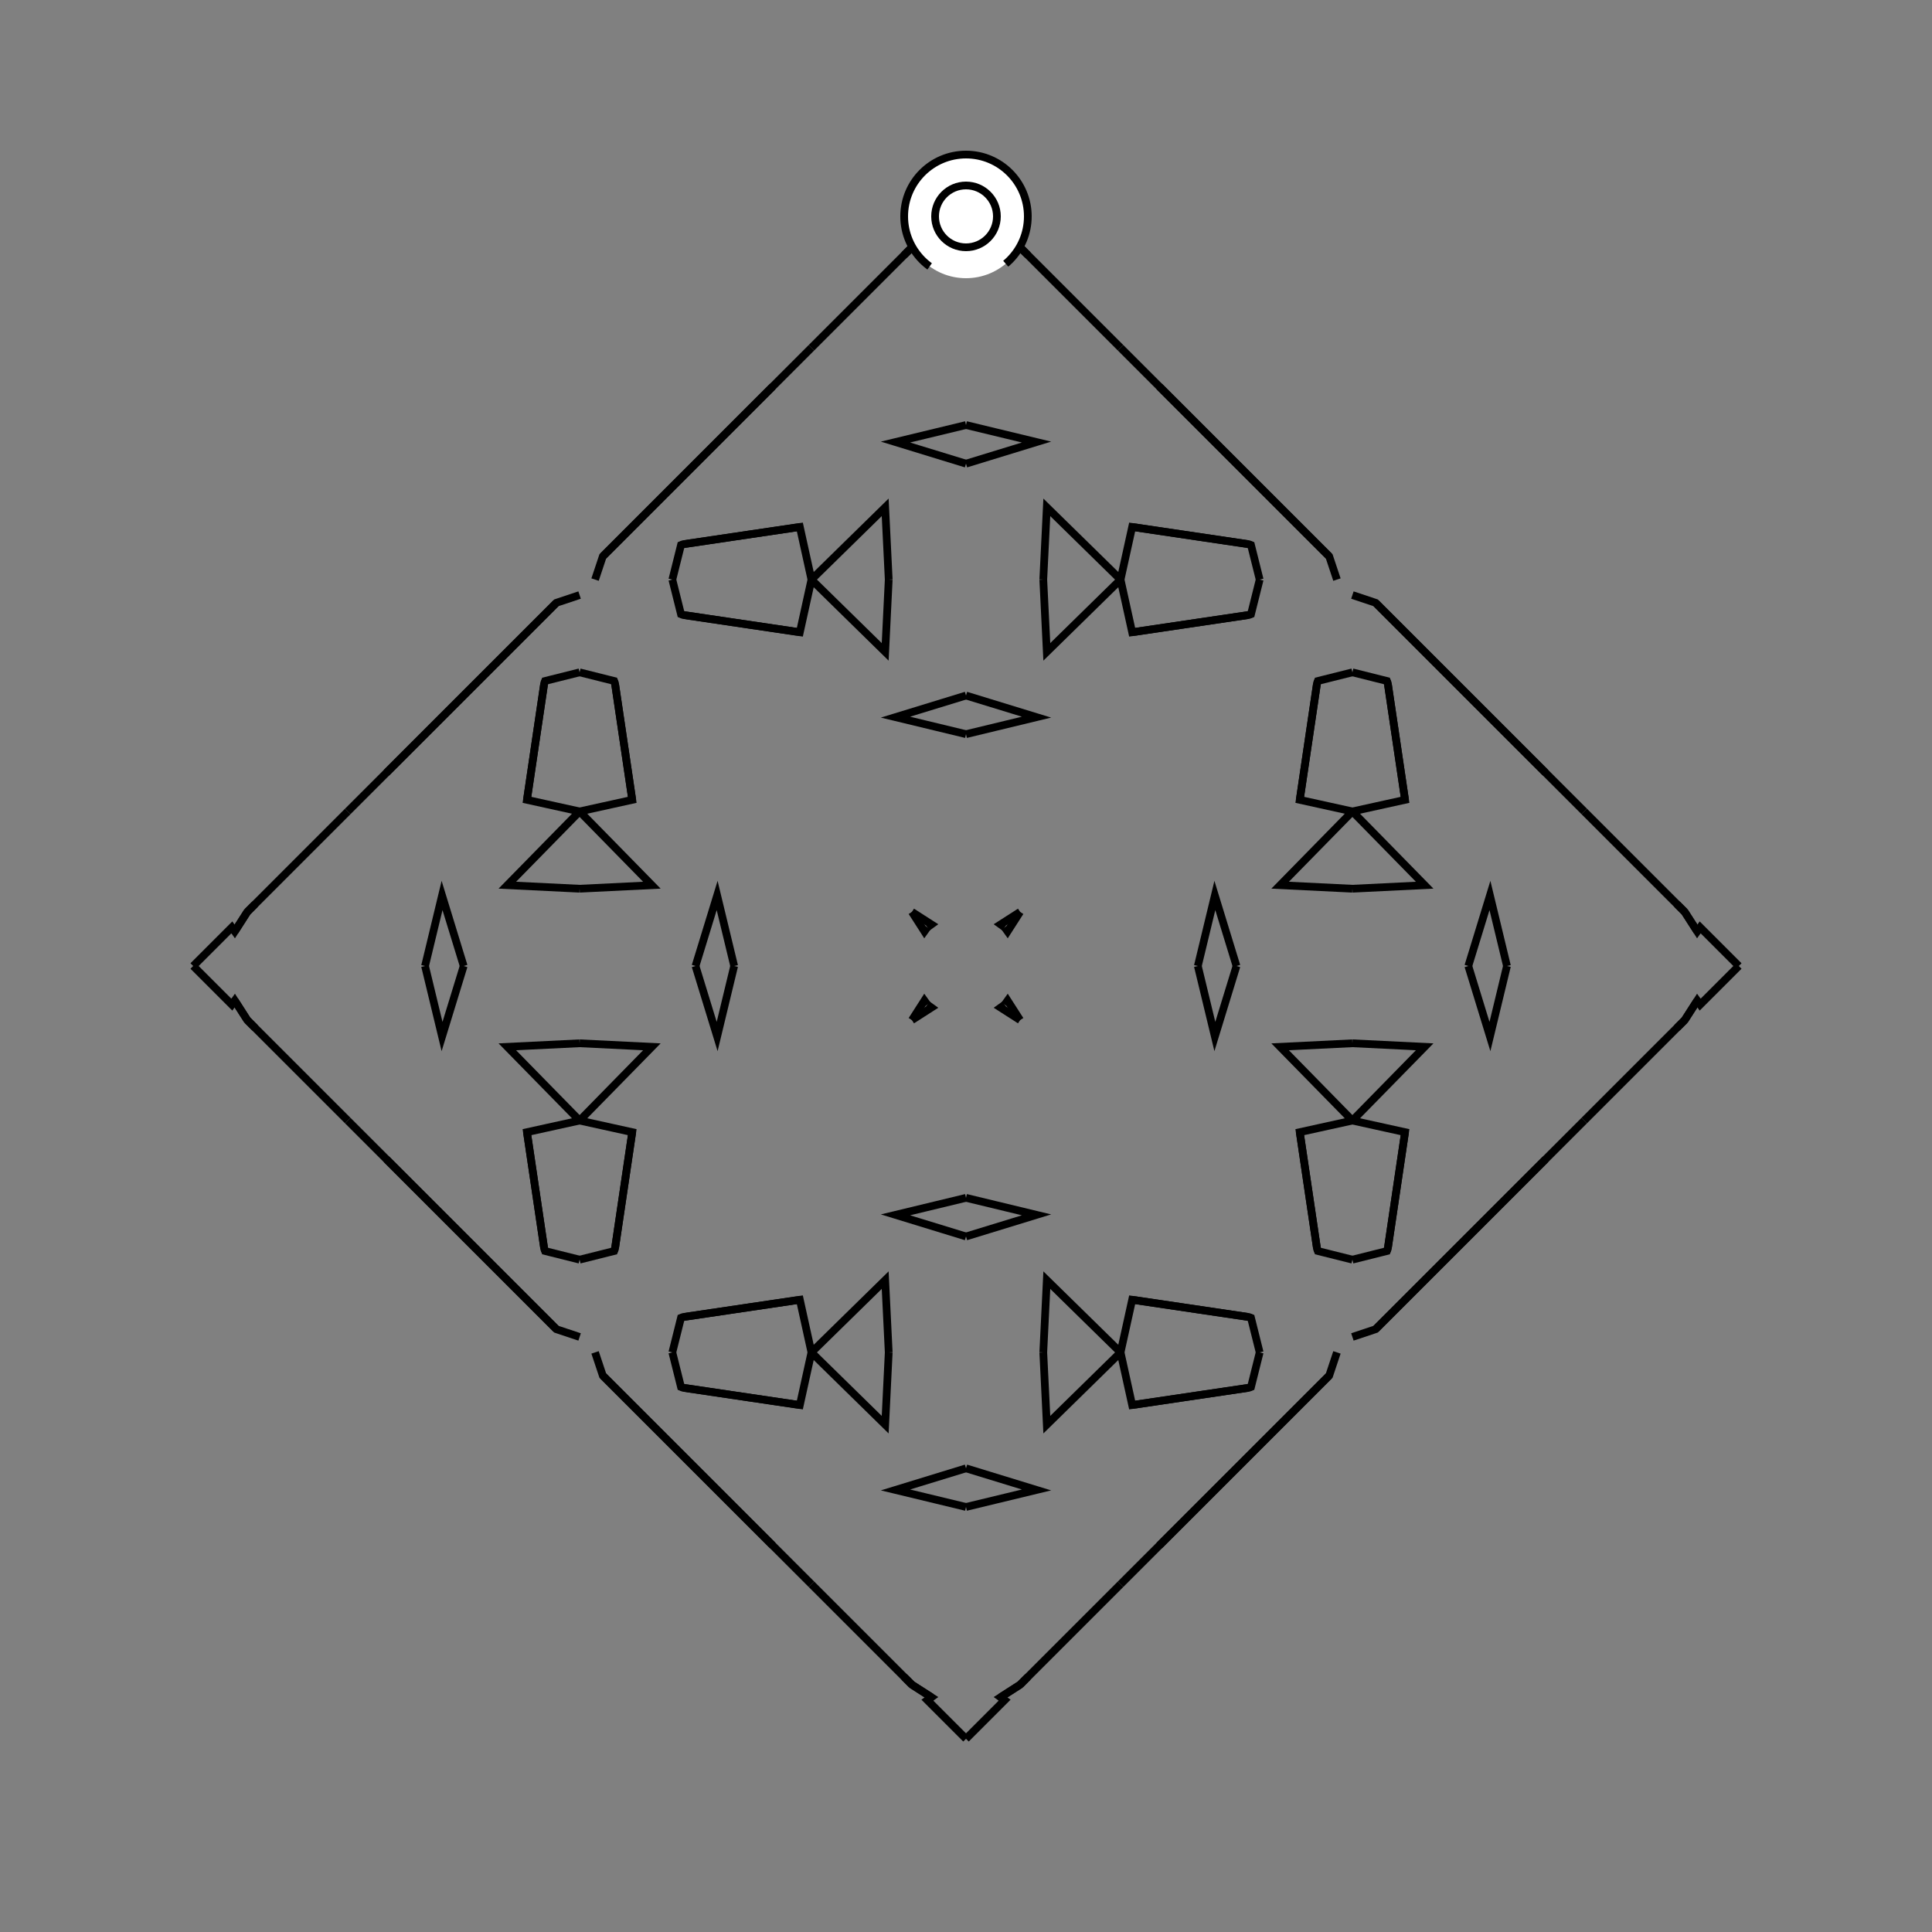 <?xml version="1.0" encoding="UTF-8"?>
<svg xmlns="http://www.w3.org/2000/svg" xmlns:xlink="http://www.w3.org/1999/xlink"
     width="250" height="250" viewBox="-125.0 -125.0 250 250">
<rect x="-125.0" y="-125.0" width="250" height="250" fill="#808080" stroke="none"/>
<defs>
</defs>
<path d="M30.0,-0.0 L32.202,-9.127 L35.0,-0.0" fill-opacity="0" stroke="black" stroke-width="1" />
<path d="M30.0,-0.0 L32.202,9.127 L35.0,-0.0" fill-opacity="0" stroke="black" stroke-width="1" />
<path d="M50.0,-10.0 L40.648,-10.458 L50.0,-20.0" fill-opacity="0" stroke="black" stroke-width="1" />
<path d="M50.0,10.0 L40.648,10.458 L50.0,20.0" fill-opacity="0" stroke="black" stroke-width="1" />
<path d="M50.0,-20.0 L43.188,-21.501 L45.416,-36.541" fill-opacity="0" stroke="black" stroke-width="1" />
<path d="M50.0,20.0 L43.188,21.501 L45.416,36.541" fill-opacity="0" stroke="black" stroke-width="1" />
<path d="M43.188,-21.501 L45.416,-36.541 L45.536,-36.883" fill-opacity="0" stroke="black" stroke-width="1" />
<path d="M43.188,21.501 L45.416,36.541 L45.536,36.883" fill-opacity="0" stroke="black" stroke-width="1" />
<path d="M45.416,-36.541 L45.536,-36.883 L50.0,-38.0" fill-opacity="0" stroke="black" stroke-width="1" />
<path d="M45.416,36.541 L45.536,36.883 L50.0,38.0" fill-opacity="0" stroke="black" stroke-width="1" />
<path d="M48.0,50.0 L47.0,53.0 L39.0,61.0" fill-opacity="0" stroke="black" stroke-width="1" />
<path d="M48.0,-50.0 L47.0,-53.0 L39.0,-61.0" fill-opacity="0" stroke="black" stroke-width="1" />
<path d="M47.0,53.0 L39.0,61.0 L25.0,75.0" fill-opacity="0" stroke="black" stroke-width="1" />
<path d="M47.0,-53.0 L39.0,-61.0 L25.0,-75.0" fill-opacity="0" stroke="black" stroke-width="1" />
<path d="M39.0,61.0 L25.0,75.0 L20.0,80.0" fill-opacity="0" stroke="black" stroke-width="1" />
<path d="M39.0,-61.0 L25.0,-75.0 L20.0,-80.0" fill-opacity="0" stroke="black" stroke-width="1" />
<path d="M20.0,80.0 L8.0,92.0 L7.0,93.0" fill-opacity="0" stroke="black" stroke-width="1" />
<path d="M20.0,-80.0 L8.0,-92.0 L7.0,-93.0" fill-opacity="0" stroke="black" stroke-width="1" />
<path d="M8.0,92.0 L7.0,93.0 L4.472,94.621" fill-opacity="0" stroke="black" stroke-width="1" />
<path d="M8.0,-92.0 L7.0,-93.0 L4.472,-94.621" fill-opacity="0" stroke="black" stroke-width="1" />
<path d="M7.0,-7.0 L5.379,-4.472 L5.0,-5.0" fill-opacity="0" stroke="black" stroke-width="1" />
<path d="M7.0,7.0 L5.379,4.472 L5.0,5.0" fill-opacity="0" stroke="black" stroke-width="1" />
<path d="M4.472,94.621 L5.0,95.0 L0.0,100.0" fill-opacity="0" stroke="black" stroke-width="1" />
<path d="M4.472,-94.621 L5.0,-95.0 L0.0,-100.0" fill-opacity="0" stroke="black" stroke-width="1" />
<path d="M-30.0,-0.0 L-32.202,-9.127 L-35.0,-0.0" fill-opacity="0" stroke="black" stroke-width="1" />
<path d="M-30.0,-0.0 L-32.202,9.127 L-35.0,-0.0" fill-opacity="0" stroke="black" stroke-width="1" />
<path d="M-50.0,-10.0 L-40.648,-10.458 L-50.0,-20.0" fill-opacity="0" stroke="black" stroke-width="1" />
<path d="M-50.0,10.0 L-40.648,10.458 L-50.0,20.0" fill-opacity="0" stroke="black" stroke-width="1" />
<path d="M-50.0,-20.0 L-43.188,-21.501 L-45.416,-36.541" fill-opacity="0" stroke="black" stroke-width="1" />
<path d="M-50.0,20.0 L-43.188,21.501 L-45.416,36.541" fill-opacity="0" stroke="black" stroke-width="1" />
<path d="M-43.188,-21.501 L-45.416,-36.541 L-45.536,-36.883" fill-opacity="0" stroke="black" stroke-width="1" />
<path d="M-43.188,21.501 L-45.416,36.541 L-45.536,36.883" fill-opacity="0" stroke="black" stroke-width="1" />
<path d="M-45.416,-36.541 L-45.536,-36.883 L-50.0,-38.0" fill-opacity="0" stroke="black" stroke-width="1" />
<path d="M-45.416,36.541 L-45.536,36.883 L-50.0,38.0" fill-opacity="0" stroke="black" stroke-width="1" />
<path d="M-48.0,50.0 L-47.0,53.0 L-39.0,61.0" fill-opacity="0" stroke="black" stroke-width="1" />
<path d="M-48.0,-50.0 L-47.0,-53.0 L-39.0,-61.0" fill-opacity="0" stroke="black" stroke-width="1" />
<path d="M-47.0,53.0 L-39.0,61.0 L-25.0,75.0" fill-opacity="0" stroke="black" stroke-width="1" />
<path d="M-47.0,-53.0 L-39.0,-61.0 L-25.0,-75.0" fill-opacity="0" stroke="black" stroke-width="1" />
<path d="M-39.0,61.0 L-25.0,75.0 L-20.0,80.0" fill-opacity="0" stroke="black" stroke-width="1" />
<path d="M-39.0,-61.0 L-25.0,-75.0 L-20.0,-80.0" fill-opacity="0" stroke="black" stroke-width="1" />
<path d="M-20.0,80.0 L-8.0,92.0 L-7.0,93.0" fill-opacity="0" stroke="black" stroke-width="1" />
<path d="M-20.0,-80.0 L-8.0,-92.0 L-7.0,-93.0" fill-opacity="0" stroke="black" stroke-width="1" />
<path d="M-8.0,92.0 L-7.0,93.0 L-4.472,94.621" fill-opacity="0" stroke="black" stroke-width="1" />
<path d="M-8.0,-92.0 L-7.0,-93.0 L-4.472,-94.621" fill-opacity="0" stroke="black" stroke-width="1" />
<path d="M-7.0,-7.0 L-5.379,-4.472 L-5.0,-5.0" fill-opacity="0" stroke="black" stroke-width="1" />
<path d="M-7.0,7.0 L-5.379,4.472 L-5.0,5.0" fill-opacity="0" stroke="black" stroke-width="1" />
<path d="M-4.472,94.621 L-5.0,95.0 L0.0,100.0" fill-opacity="0" stroke="black" stroke-width="1" />
<path d="M-4.472,-94.621 L-5.0,-95.0 L0.0,-100.0" fill-opacity="0" stroke="black" stroke-width="1" />
<path d="M70.0,-0.0 L67.798,9.127 L65.0,-0.0" fill-opacity="0" stroke="black" stroke-width="1" />
<path d="M70.0,-0.0 L67.798,-9.127 L65.0,-0.0" fill-opacity="0" stroke="black" stroke-width="1" />
<path d="M50.0,10.0 L59.352,10.458 L50.0,20.0" fill-opacity="0" stroke="black" stroke-width="1" />
<path d="M50.0,-10.0 L59.352,-10.458 L50.0,-20.0" fill-opacity="0" stroke="black" stroke-width="1" />
<path d="M50.0,20.0 L56.812,21.501 L54.584,36.541" fill-opacity="0" stroke="black" stroke-width="1" />
<path d="M50.0,-20.0 L56.812,-21.501 L54.584,-36.541" fill-opacity="0" stroke="black" stroke-width="1" />
<path d="M56.812,21.501 L54.584,36.541 L54.464,36.883" fill-opacity="0" stroke="black" stroke-width="1" />
<path d="M56.812,-21.501 L54.584,-36.541 L54.464,-36.883" fill-opacity="0" stroke="black" stroke-width="1" />
<path d="M54.584,36.541 L54.464,36.883 L50.0,38.0" fill-opacity="0" stroke="black" stroke-width="1" />
<path d="M54.584,-36.541 L54.464,-36.883 L50.0,-38.0" fill-opacity="0" stroke="black" stroke-width="1" />
<path d="M50.0,48.0 L53.0,47.0 L61.0,39.0" fill-opacity="0" stroke="black" stroke-width="1" />
<path d="M50.0,-48.0 L53.0,-47.0 L61.0,-39.0" fill-opacity="0" stroke="black" stroke-width="1" />
<path d="M53.0,47.0 L61.0,39.0 L75.0,25.0" fill-opacity="0" stroke="black" stroke-width="1" />
<path d="M53.0,-47.0 L61.0,-39.0 L75.0,-25.0" fill-opacity="0" stroke="black" stroke-width="1" />
<path d="M61.0,39.0 L75.0,25.0 L80.0,20.0" fill-opacity="0" stroke="black" stroke-width="1" />
<path d="M61.0,-39.0 L75.0,-25.0 L80.0,-20.0" fill-opacity="0" stroke="black" stroke-width="1" />
<path d="M80.0,20.0 L92.0,8.0 L93.0,7.0" fill-opacity="0" stroke="black" stroke-width="1" />
<path d="M80.0,-20.0 L92.0,-8.0 L93.0,-7.0" fill-opacity="0" stroke="black" stroke-width="1" />
<path d="M92.0,8.0 L93.0,7.0 L94.621,4.472" fill-opacity="0" stroke="black" stroke-width="1" />
<path d="M92.0,-8.0 L93.0,-7.0 L94.621,-4.472" fill-opacity="0" stroke="black" stroke-width="1" />
<path d="M93.0,7.0 L94.621,4.472 L95.0,5.0" fill-opacity="0" stroke="black" stroke-width="1" />
<path d="M93.0,-7.0 L94.621,-4.472 L95.0,-5.0" fill-opacity="0" stroke="black" stroke-width="1" />
<path d="M94.621,4.472 L95.0,5.0 L100.0,-0.0" fill-opacity="0" stroke="black" stroke-width="1" />
<path d="M94.621,-4.472 L95.0,-5.0 L100.0,-0.0" fill-opacity="0" stroke="black" stroke-width="1" />
<path d="M0.0,-30.0 L9.127,-32.202 L0.0,-35.0" fill-opacity="0" stroke="black" stroke-width="1" />
<path d="M0.0,30.0 L9.127,32.202 L0.0,35.0" fill-opacity="0" stroke="black" stroke-width="1" />
<path d="M0.0,70.0 L9.127,67.798 L0.0,65.0" fill-opacity="0" stroke="black" stroke-width="1" />
<path d="M0.0,-70.0 L9.127,-67.798 L0.0,-65.0" fill-opacity="0" stroke="black" stroke-width="1" />
<path d="M10.0,-50.0 L10.458,-40.648 L20.0,-50.0" fill-opacity="0" stroke="black" stroke-width="1" />
<path d="M10.0,50.0 L10.458,40.648 L20.0,50.0" fill-opacity="0" stroke="black" stroke-width="1" />
<path d="M10.0,50.0 L10.458,59.352 L20.0,50.0" fill-opacity="0" stroke="black" stroke-width="1" />
<path d="M10.0,-50.0 L10.458,-59.352 L20.0,-50.0" fill-opacity="0" stroke="black" stroke-width="1" />
<path d="M20.0,-50.0 L21.501,-43.188 L36.541,-45.416" fill-opacity="0" stroke="black" stroke-width="1" />
<path d="M20.0,50.0 L21.501,43.188 L36.541,45.416" fill-opacity="0" stroke="black" stroke-width="1" />
<path d="M20.0,50.0 L21.501,56.812 L36.541,54.584" fill-opacity="0" stroke="black" stroke-width="1" />
<path d="M20.0,-50.0 L21.501,-56.812 L36.541,-54.584" fill-opacity="0" stroke="black" stroke-width="1" />
<path d="M21.501,-43.188 L36.541,-45.416 L36.883,-45.536" fill-opacity="0" stroke="black" stroke-width="1" />
<path d="M21.501,43.188 L36.541,45.416 L36.883,45.536" fill-opacity="0" stroke="black" stroke-width="1" />
<path d="M21.501,56.812 L36.541,54.584 L36.883,54.464" fill-opacity="0" stroke="black" stroke-width="1" />
<path d="M21.501,-56.812 L36.541,-54.584 L36.883,-54.464" fill-opacity="0" stroke="black" stroke-width="1" />
<path d="M36.541,-45.416 L36.883,-45.536 L38.0,-50.0" fill-opacity="0" stroke="black" stroke-width="1" />
<path d="M36.541,45.416 L36.883,45.536 L38.0,50.0" fill-opacity="0" stroke="black" stroke-width="1" />
<path d="M36.541,54.584 L36.883,54.464 L38.0,50.0" fill-opacity="0" stroke="black" stroke-width="1" />
<path d="M36.541,-54.584 L36.883,-54.464 L38.0,-50.0" fill-opacity="0" stroke="black" stroke-width="1" />
<path d="M7.0,-7.0 L4.472,-5.379 L5.0,-5.0" fill-opacity="0" stroke="black" stroke-width="1" />
<path d="M7.0,7.0 L4.472,5.379 L5.0,5.0" fill-opacity="0" stroke="black" stroke-width="1" />
<path d="M7.0,93.0 L4.472,94.621 L5.0,95.0" fill-opacity="0" stroke="black" stroke-width="1" />
<path d="M7.0,-93.0 L4.472,-94.621 L5.0,-95.0" fill-opacity="0" stroke="black" stroke-width="1" />
<path d="M0.0,70.0 L-9.127,67.798 L0.0,65.0" fill-opacity="0" stroke="black" stroke-width="1" />
<path d="M0.0,-30.0 L-9.127,-32.202 L0.0,-35.0" fill-opacity="0" stroke="black" stroke-width="1" />
<path d="M0.0,30.0 L-9.127,32.202 L0.0,35.0" fill-opacity="0" stroke="black" stroke-width="1" />
<path d="M0.0,-70.0 L-9.127,-67.798 L0.0,-65.0" fill-opacity="0" stroke="black" stroke-width="1" />
<path d="M-10.0,50.0 L-10.458,59.352 L-20.0,50.0" fill-opacity="0" stroke="black" stroke-width="1" />
<path d="M-10.0,-50.0 L-10.458,-40.648 L-20.0,-50.0" fill-opacity="0" stroke="black" stroke-width="1" />
<path d="M-10.0,50.0 L-10.458,40.648 L-20.0,50.0" fill-opacity="0" stroke="black" stroke-width="1" />
<path d="M-10.0,-50.0 L-10.458,-59.352 L-20.0,-50.0" fill-opacity="0" stroke="black" stroke-width="1" />
<path d="M-20.0,50.0 L-21.501,56.812 L-36.541,54.584" fill-opacity="0" stroke="black" stroke-width="1" />
<path d="M-20.0,-50.0 L-21.501,-43.188 L-36.541,-45.416" fill-opacity="0" stroke="black" stroke-width="1" />
<path d="M-20.0,50.0 L-21.501,43.188 L-36.541,45.416" fill-opacity="0" stroke="black" stroke-width="1" />
<path d="M-20.0,-50.0 L-21.501,-56.812 L-36.541,-54.584" fill-opacity="0" stroke="black" stroke-width="1" />
<path d="M-21.501,56.812 L-36.541,54.584 L-36.883,54.464" fill-opacity="0" stroke="black" stroke-width="1" />
<path d="M-21.501,-43.188 L-36.541,-45.416 L-36.883,-45.536" fill-opacity="0" stroke="black" stroke-width="1" />
<path d="M-21.501,43.188 L-36.541,45.416 L-36.883,45.536" fill-opacity="0" stroke="black" stroke-width="1" />
<path d="M-21.501,-56.812 L-36.541,-54.584 L-36.883,-54.464" fill-opacity="0" stroke="black" stroke-width="1" />
<path d="M-36.541,54.584 L-36.883,54.464 L-38.0,50.0" fill-opacity="0" stroke="black" stroke-width="1" />
<path d="M-36.541,-45.416 L-36.883,-45.536 L-38.0,-50.0" fill-opacity="0" stroke="black" stroke-width="1" />
<path d="M-36.541,45.416 L-36.883,45.536 L-38.0,50.0" fill-opacity="0" stroke="black" stroke-width="1" />
<path d="M-36.541,-54.584 L-36.883,-54.464 L-38.0,-50.0" fill-opacity="0" stroke="black" stroke-width="1" />
<path d="M-7.0,93.0 L-4.472,94.621 L-5.0,95.0" fill-opacity="0" stroke="black" stroke-width="1" />
<path d="M-7.0,-7.0 L-4.472,-5.379 L-5.0,-5.0" fill-opacity="0" stroke="black" stroke-width="1" />
<path d="M-7.0,7.0 L-4.472,5.379 L-5.0,5.0" fill-opacity="0" stroke="black" stroke-width="1" />
<path d="M-7.0,-93.0 L-4.472,-94.621 L-5.0,-95.0" fill-opacity="0" stroke="black" stroke-width="1" />
<path d="M-70.0,-0.0 L-67.798,-9.127 L-65.0,-0.0" fill-opacity="0" stroke="black" stroke-width="1" />
<path d="M-70.0,-0.0 L-67.798,9.127 L-65.0,-0.0" fill-opacity="0" stroke="black" stroke-width="1" />
<path d="M-50.0,-10.0 L-59.352,-10.458 L-50.0,-20.0" fill-opacity="0" stroke="black" stroke-width="1" />
<path d="M-50.0,10.0 L-59.352,10.458 L-50.0,20.0" fill-opacity="0" stroke="black" stroke-width="1" />
<path d="M-50.0,-20.0 L-56.812,-21.501 L-54.584,-36.541" fill-opacity="0" stroke="black" stroke-width="1" />
<path d="M-50.0,20.0 L-56.812,21.501 L-54.584,36.541" fill-opacity="0" stroke="black" stroke-width="1" />
<path d="M-56.812,-21.501 L-54.584,-36.541 L-54.464,-36.883" fill-opacity="0" stroke="black" stroke-width="1" />
<path d="M-56.812,21.501 L-54.584,36.541 L-54.464,36.883" fill-opacity="0" stroke="black" stroke-width="1" />
<path d="M-54.584,-36.541 L-54.464,-36.883 L-50.0,-38.0" fill-opacity="0" stroke="black" stroke-width="1" />
<path d="M-54.584,36.541 L-54.464,36.883 L-50.0,38.0" fill-opacity="0" stroke="black" stroke-width="1" />
<path d="M-50.0,-48.0 L-53.0,-47.0 L-61.0,-39.0" fill-opacity="0" stroke="black" stroke-width="1" />
<path d="M-50.0,48.0 L-53.0,47.0 L-61.0,39.0" fill-opacity="0" stroke="black" stroke-width="1" />
<path d="M-53.0,-47.0 L-61.0,-39.0 L-75.0,-25.0" fill-opacity="0" stroke="black" stroke-width="1" />
<path d="M-53.0,47.0 L-61.0,39.0 L-75.0,25.0" fill-opacity="0" stroke="black" stroke-width="1" />
<path d="M-61.0,-39.0 L-75.0,-25.0 L-80.0,-20.0" fill-opacity="0" stroke="black" stroke-width="1" />
<path d="M-61.0,39.0 L-75.0,25.0 L-80.0,20.0" fill-opacity="0" stroke="black" stroke-width="1" />
<path d="M-80.0,-20.0 L-92.0,-8.0 L-93.0,-7.0" fill-opacity="0" stroke="black" stroke-width="1" />
<path d="M-80.0,20.0 L-92.0,8.0 L-93.0,7.0" fill-opacity="0" stroke="black" stroke-width="1" />
<path d="M-92.0,-8.0 L-93.0,-7.0 L-94.621,-4.472" fill-opacity="0" stroke="black" stroke-width="1" />
<path d="M-92.0,8.0 L-93.0,7.0 L-94.621,4.472" fill-opacity="0" stroke="black" stroke-width="1" />
<path d="M-93.0,-7.0 L-94.621,-4.472 L-95.0,-5.0" fill-opacity="0" stroke="black" stroke-width="1" />
<path d="M-93.0,7.0 L-94.621,4.472 L-95.0,5.0" fill-opacity="0" stroke="black" stroke-width="1" />
<path d="M-94.621,-4.472 L-95.0,-5.0 L-100.0,-0.0" fill-opacity="0" stroke="black" stroke-width="1" />
<path d="M-94.621,4.472 L-95.0,5.0 L-100.0,-0.0" fill-opacity="0" stroke="black" stroke-width="1" />
<circle cx="0" cy="-97" r="8" stroke-dasharray="39.654 10.612" stroke-dashoffset="-17.593" stroke="black" stroke-width="1" fill="white" fill-opacity="1" />
<circle cx="0" cy="-97" r="4" stroke="black" stroke-width="1" fill="white" fill-opacity="1" />
</svg>